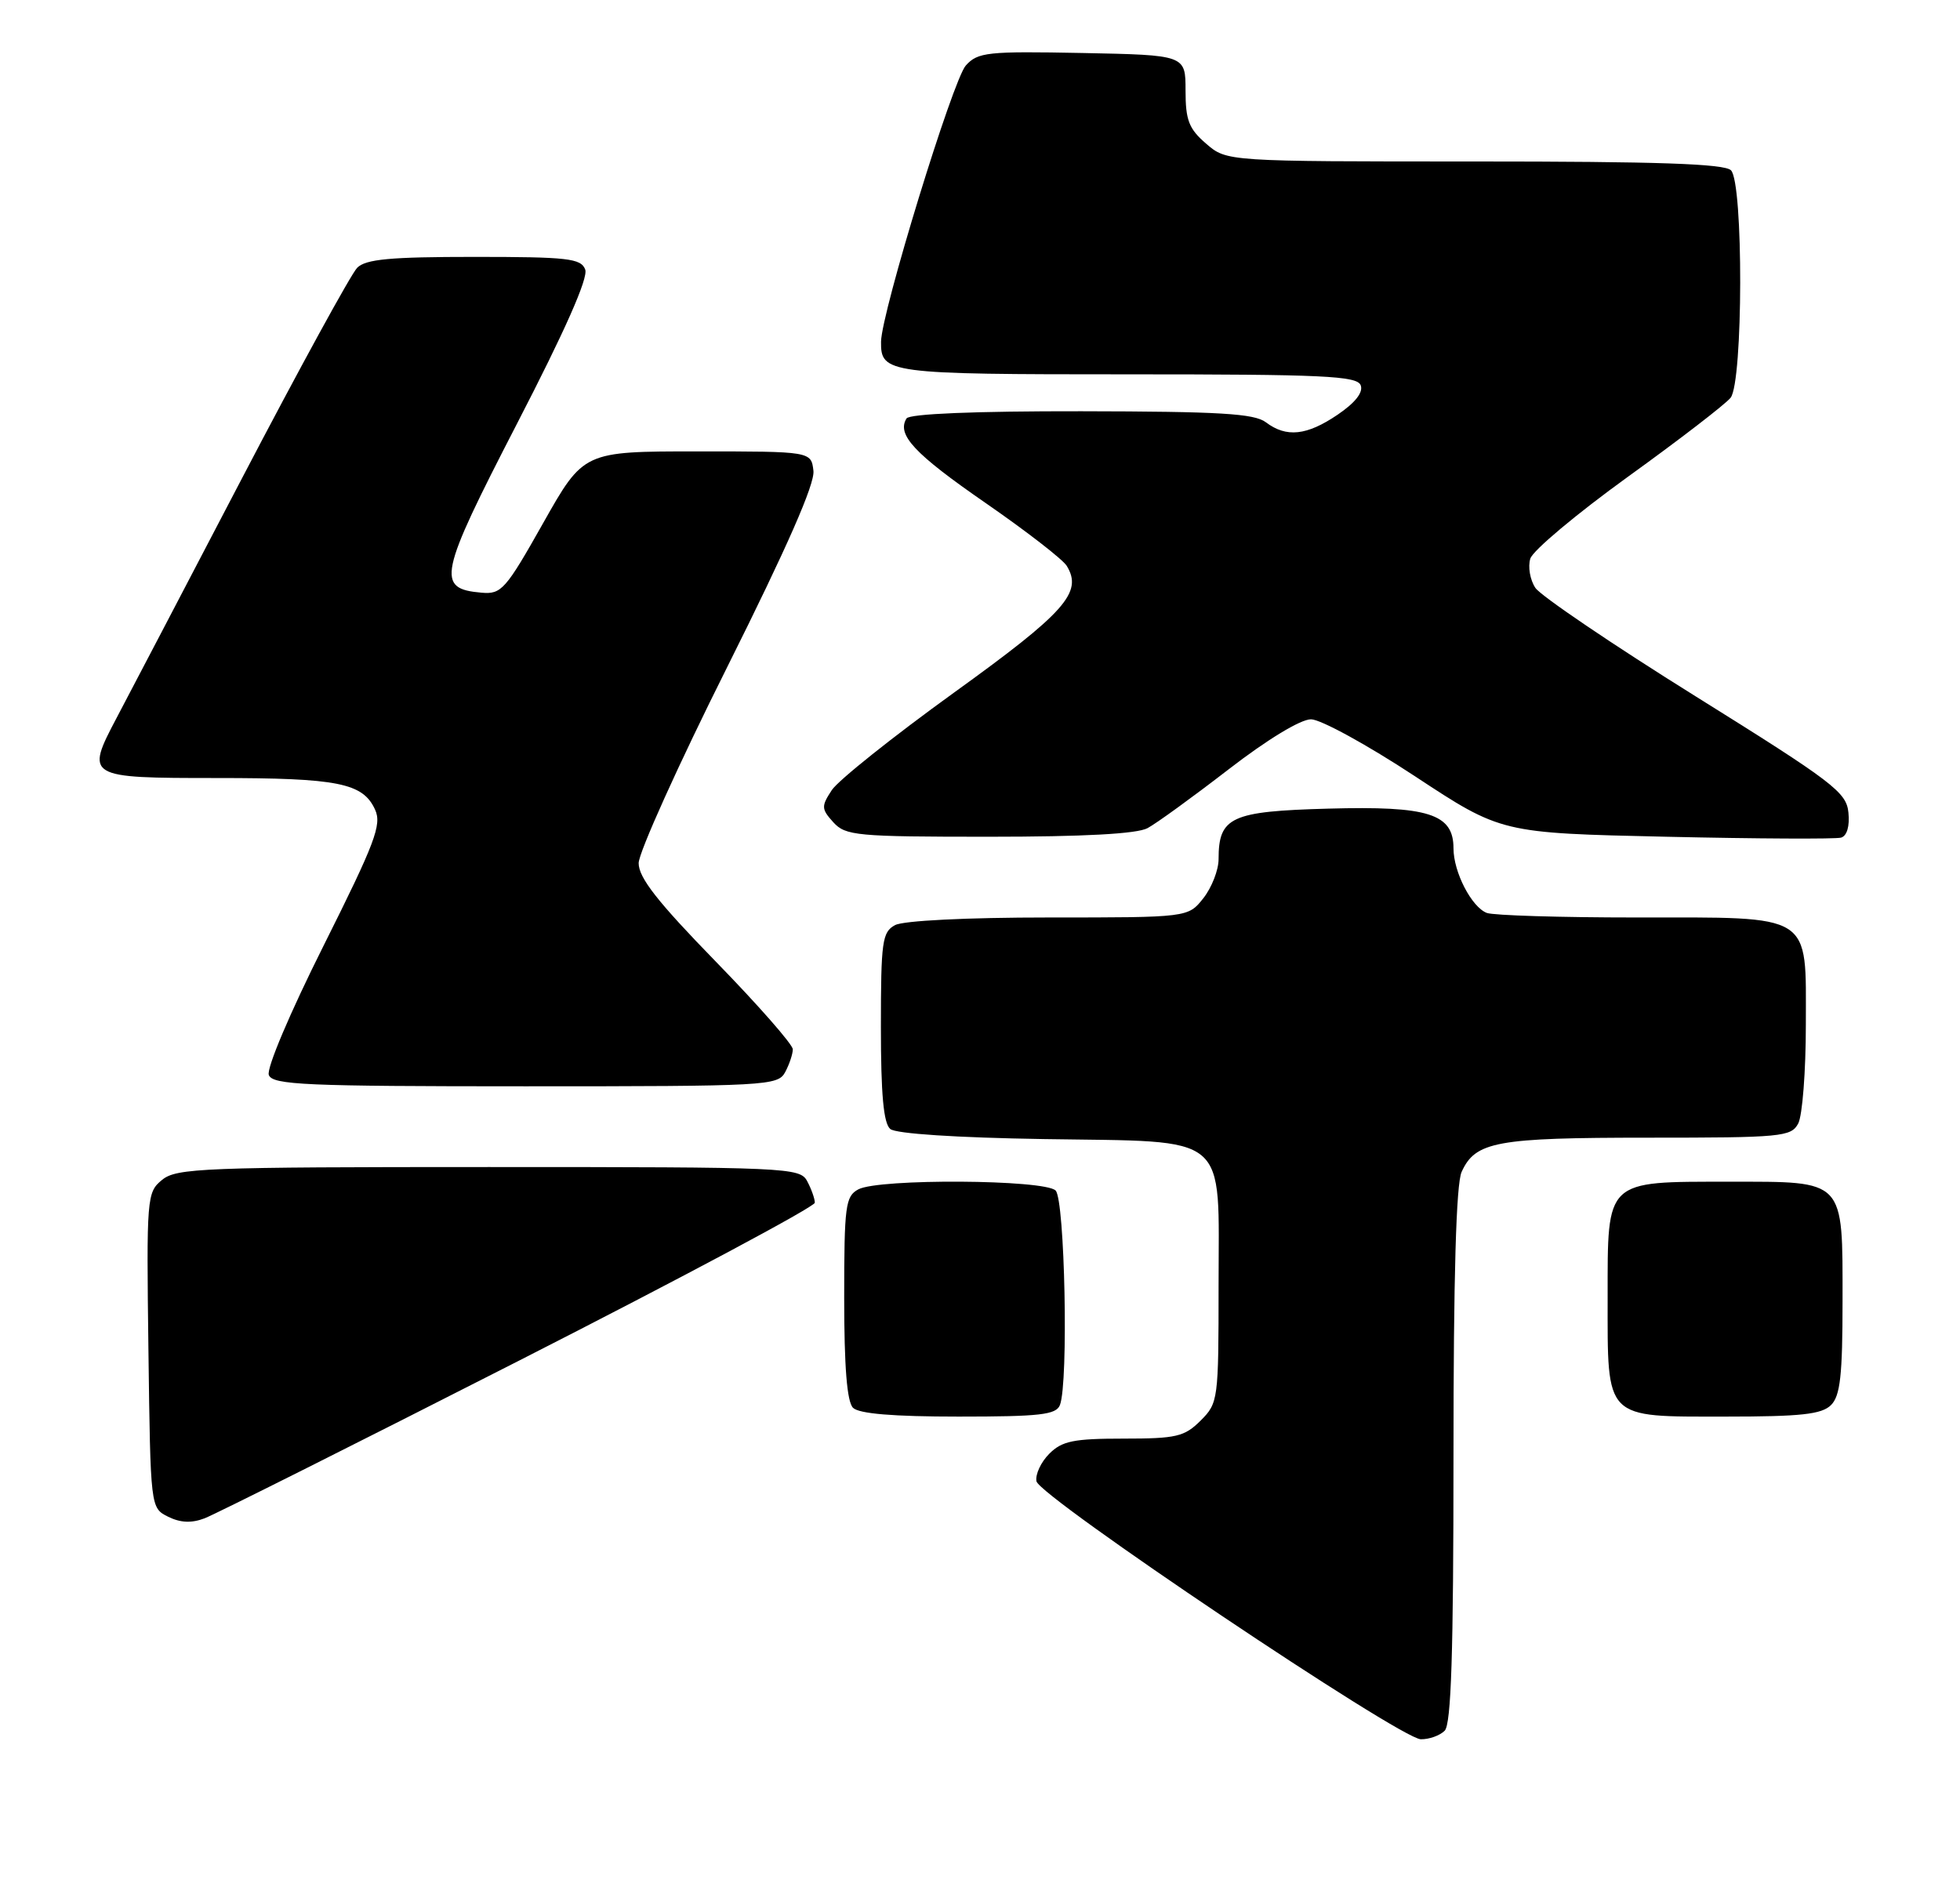 <?xml version="1.0" encoding="UTF-8" standalone="no"?>
<!DOCTYPE svg PUBLIC "-//W3C//DTD SVG 1.1//EN" "http://www.w3.org/Graphics/SVG/1.1/DTD/svg11.dtd" >
<svg xmlns="http://www.w3.org/2000/svg" xmlns:xlink="http://www.w3.org/1999/xlink" version="1.1" viewBox="0 0 267 256">
 <g >
 <path fill="currentColor"
d=" M 196.80 235.80 C 197.69 234.91 198.00 225.21 198.00 198.35 C 198.00 173.91 198.36 161.30 199.11 159.66 C 200.99 155.52 203.84 155.00 224.51 155.00 C 242.69 155.00 244.00 154.88 244.96 153.07 C 245.53 152.00 246.00 145.95 246.00 139.62 C 246.00 124.26 247.17 125.00 222.86 125.00 C 212.58 125.00 203.44 124.72 202.54 124.38 C 200.46 123.58 198.00 118.81 198.00 115.57 C 198.00 110.87 194.59 109.79 180.96 110.17 C 167.67 110.53 166.00 111.30 166.00 117.06 C 166.00 118.53 165.07 120.92 163.93 122.37 C 161.85 125.00 161.85 125.00 142.86 125.00 C 131.68 125.00 123.07 125.43 121.93 126.04 C 120.18 126.98 120.00 128.24 120.00 139.91 C 120.00 149.12 120.36 153.06 121.28 153.82 C 122.05 154.46 130.28 155.00 142.18 155.19 C 167.80 155.60 166.00 154.09 166.00 175.20 C 166.00 190.74 165.95 191.15 163.55 193.55 C 161.35 195.74 160.25 196.00 153.05 196.00 C 146.25 196.00 144.68 196.32 142.94 198.06 C 141.80 199.20 141.02 200.88 141.19 201.81 C 141.58 203.91 190.74 236.92 193.55 236.96 C 194.68 236.98 196.14 236.46 196.80 235.80 Z  M 70.72 185.37 C 92.88 174.09 111.00 164.41 111.00 163.86 C 111.00 163.32 110.53 162.00 109.96 160.93 C 108.97 159.07 107.43 159.00 66.58 159.00 C 27.72 159.00 24.04 159.14 22.08 160.75 C 20.00 162.45 19.95 163.08 20.22 183.97 C 20.50 205.44 20.50 205.44 22.90 206.64 C 24.57 207.47 26.09 207.54 27.87 206.86 C 29.29 206.32 48.57 196.65 70.72 185.37 Z  M 144.39 191.42 C 145.57 188.36 145.06 163.46 143.80 162.20 C 142.29 160.69 119.71 160.55 116.93 162.04 C 115.17 162.98 115.00 164.25 115.00 176.84 C 115.00 186.21 115.38 190.98 116.20 191.80 C 117.01 192.61 121.67 193.00 130.59 193.00 C 141.70 193.00 143.88 192.75 144.39 191.42 Z  M 249.43 191.43 C 250.69 190.17 251.00 187.38 251.00 177.26 C 251.00 160.53 251.45 161.00 235.57 161.00 C 218.61 161.00 219.00 160.63 219.00 176.73 C 219.00 193.55 218.46 193.00 235.08 193.00 C 245.36 193.00 248.16 192.69 249.43 191.43 Z  M 106.96 146.07 C 107.53 145.00 108.00 143.60 108.00 142.96 C 108.00 142.31 103.28 136.93 97.50 131.00 C 89.58 122.87 87.00 119.58 87.00 117.60 C 87.00 116.16 92.43 104.14 99.06 90.89 C 107.25 74.50 111.01 65.94 110.81 64.15 C 110.50 61.50 110.50 61.50 95.00 61.50 C 79.50 61.50 79.50 61.50 74.00 71.25 C 68.88 80.34 68.30 80.99 65.60 80.75 C 59.37 80.21 59.74 78.44 70.44 57.70 C 76.98 45.04 80.16 37.86 79.72 36.72 C 79.14 35.20 77.36 35.00 64.60 35.00 C 53.15 35.00 49.83 35.31 48.66 36.48 C 47.84 37.30 40.76 50.24 32.93 65.23 C 25.10 80.23 17.43 94.88 15.89 97.80 C 11.61 105.92 11.75 106.00 29.54 106.00 C 46.08 106.00 49.44 106.67 51.10 110.32 C 52.03 112.36 51.09 114.83 44.10 128.80 C 39.49 138.00 36.28 145.58 36.62 146.46 C 37.14 147.81 41.54 148.00 71.57 148.00 C 104.52 148.00 105.97 147.92 106.96 146.07 Z  M 251.80 110.71 C 251.53 107.93 249.76 106.58 231.00 94.88 C 219.72 87.85 209.90 81.19 209.16 80.10 C 208.43 79.01 208.12 77.21 208.47 76.10 C 208.82 74.99 214.82 69.97 221.80 64.93 C 228.79 59.89 235.06 55.06 235.75 54.19 C 237.46 52.03 237.51 24.91 235.80 23.20 C 234.91 22.31 225.77 22.00 200.86 22.00 C 167.11 22.00 167.11 22.00 164.31 19.58 C 161.95 17.55 161.50 16.38 161.50 12.33 C 161.50 7.50 161.50 7.50 147.43 7.22 C 134.49 6.97 133.21 7.11 131.57 8.92 C 129.80 10.87 120.07 42.59 120.02 46.55 C 119.97 50.88 120.87 51.00 153.59 51.00 C 180.29 51.00 184.87 51.21 185.36 52.49 C 185.73 53.45 184.63 54.86 182.23 56.49 C 178.02 59.35 175.24 59.65 172.44 57.53 C 170.87 56.34 166.12 56.06 147.31 56.03 C 132.76 56.01 123.89 56.38 123.49 57.01 C 122.13 59.22 124.53 61.80 134.22 68.50 C 139.79 72.35 144.79 76.22 145.32 77.10 C 147.53 80.72 145.12 83.43 129.95 94.37 C 121.67 100.35 114.18 106.32 113.31 107.65 C 111.86 109.86 111.88 110.21 113.52 112.03 C 115.19 113.86 116.66 114.00 134.72 114.00 C 147.58 114.00 154.87 113.61 156.32 112.83 C 157.52 112.19 162.48 108.59 167.35 104.83 C 172.62 100.76 177.16 98.00 178.59 98.00 C 179.90 98.00 186.27 101.49 192.74 105.75 C 204.50 113.50 204.50 113.50 227.00 114.00 C 239.38 114.28 250.09 114.33 250.80 114.12 C 251.60 113.89 251.99 112.56 251.80 110.71 Z "/>
</g>
</svg>